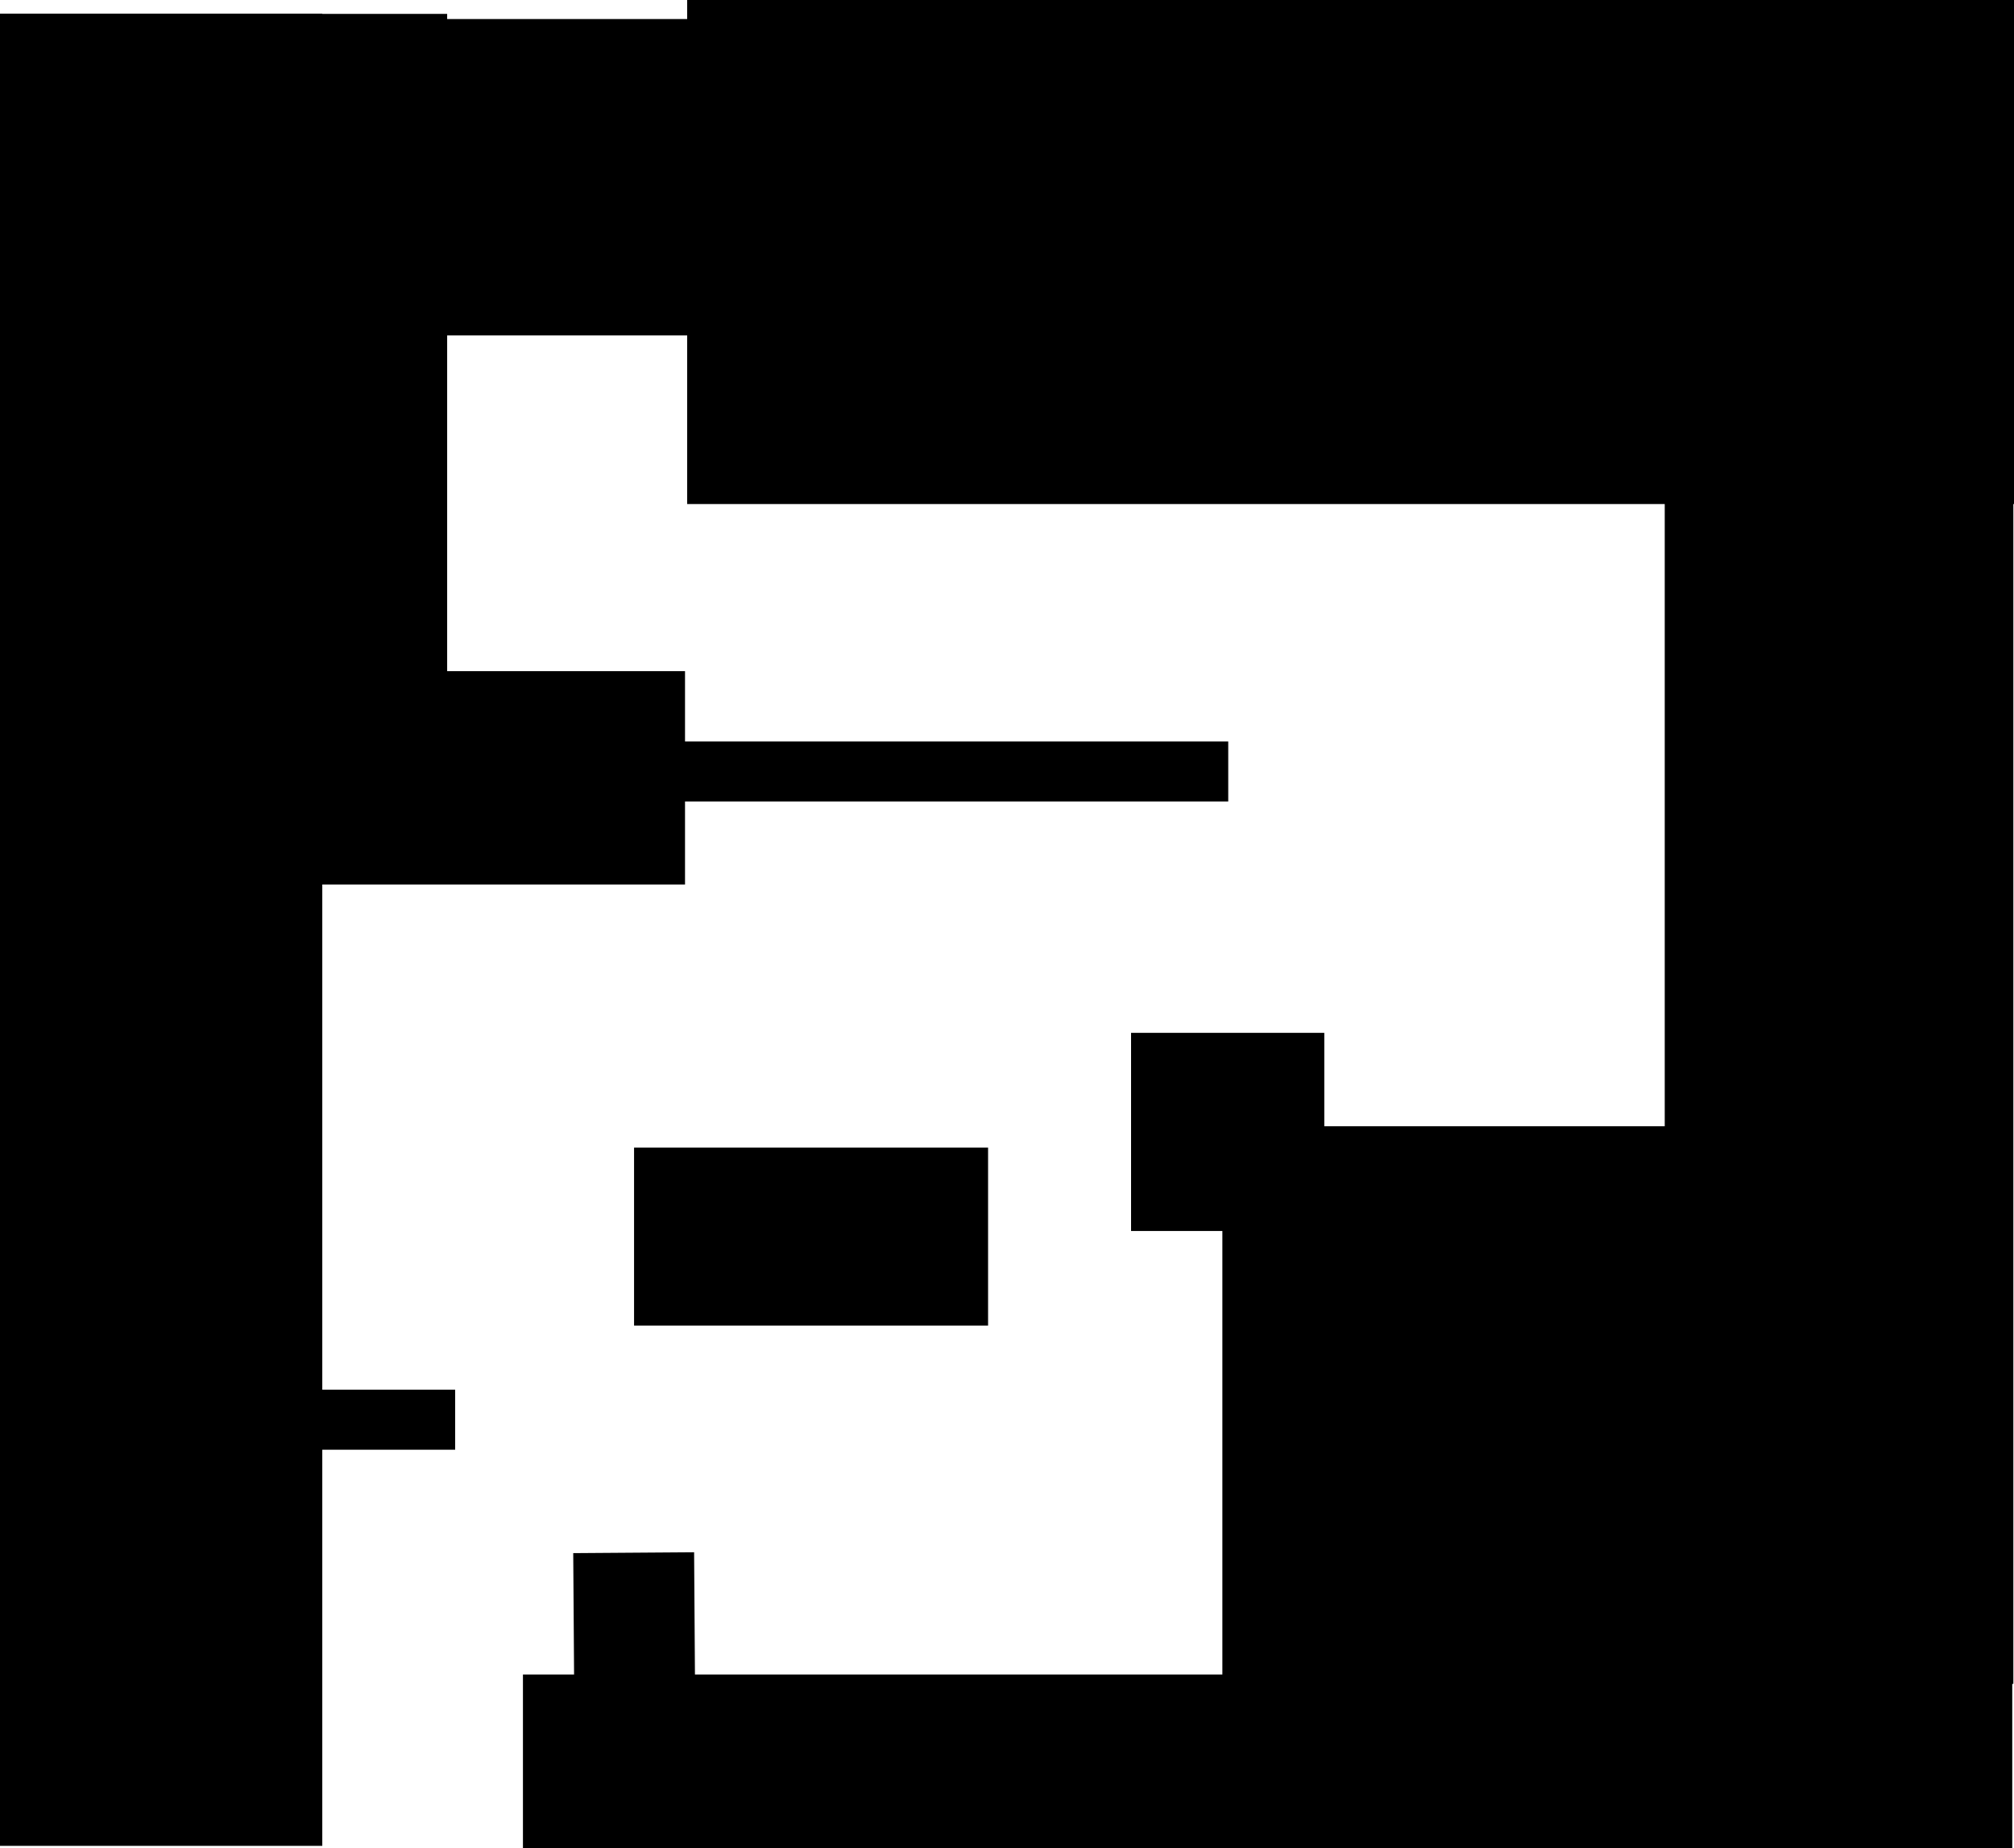 <svg version="1.1" xmlns="http://www.w3.org/2000/svg" xmlns:xlink="http://www.w3.org/1999/xlink" width="500.194" height="459" viewBox="0,0,500.194,459"><g transform="translate(14.447,96.607)"><g data-paper-data="{&quot;isPaintingLayer&quot;:true}" fill-rule="nonzero" stroke-linejoin="miter" stroke-miterlimit="10" stroke-dasharray="" stroke-dashoffset="0" style="mix-blend-mode: normal"><g data-paper-data="{&quot;index&quot;:null}" fill="#000000" stroke="#000000" stroke-linecap="butt"><path d="M290.095,88.049v13.903h-145.121v-13.903z" stroke-width="1"/><path d="M288.151,91.14v8.667h-143.767v-8.667z" data-paper-data="{&quot;index&quot;:null}" stroke-width="0"/><path d="M144.961,93.676v-4.333h143.186v4.333z" stroke-width="2"/></g><path d="M115.931,361.893v-42.111h368.881v42.111z" fill="#000000" stroke="#000000" stroke-width="1" stroke-linecap="butt"/><path d="M-13.947,361.337v-454.058h79.042v454.058z" fill="#000000" stroke="#000000" stroke-width="1" stroke-linecap="butt"/><path d="M484.337,-91.13v411.495h-84.084v-411.495z" data-paper-data="{&quot;index&quot;:null}" fill="#000000" stroke="#000000" stroke-width="2.5" stroke-linecap="butt"/><path d="M290.388,329.406v-145.039h110.658v145.039z" data-paper-data="{&quot;index&quot;:null}" fill="#000000" stroke="#000000" stroke-width="2.5" stroke-linecap="butt"/><path d="M53.434,121.827v-50.495h101v50.495z" data-paper-data="{&quot;index&quot;:null}" fill="#000000" stroke="#000000" stroke-width="2.5" stroke-linecap="butt"/><path d="M145.528,230.127v-39.211h82.922v39.211z" data-paper-data="{&quot;index&quot;:null}" fill="#000000" stroke="#000000" stroke-width="5" stroke-linecap="butt"/><path d="M157.467,27.33v-122.688h327.03v122.688z" fill="#000000" stroke="#000000" stroke-width="2.5" stroke-linecap="butt"/><path d="M-1.586,76.301v-168.209h96.944v168.209z" data-paper-data="{&quot;index&quot;:null}" fill="#000000" stroke="#000000" stroke-width="2.5" stroke-linecap="butt"/><g data-paper-data="{&quot;index&quot;:null}" fill="#000000" stroke="#000000" stroke-linecap="butt"><path d="M98.095,249.049v13.903h-33.574v-13.903z" stroke-width="1"/><path d="M97.645,252.14v8.667h-33.261v-8.667z" data-paper-data="{&quot;index&quot;:null}" stroke-width="0"/></g><path d="M80.319,-15.804v-73.574h129.129v73.574z" fill="#000000" stroke="#000000" stroke-width="5" stroke-linecap="butt"/><path d="M268.962,206.627v-44.211h42.989v44.211z" data-paper-data="{&quot;index&quot;:null}" fill="#000000" stroke="#000000" stroke-width="5" stroke-linecap="butt"/><g data-paper-data="{&quot;index&quot;:null}"><path d="" fill="none" stroke="#182315" stroke-width="7.5" stroke-linecap="round"/><path d="M128.132,319.678l-0.212,-30.542l30.021,-0.216l0.212,30.961z" data-paper-data="{&quot;index&quot;:null}" fill="#000000" stroke="none" stroke-width="0" stroke-linecap="butt"/></g></g></g></svg>